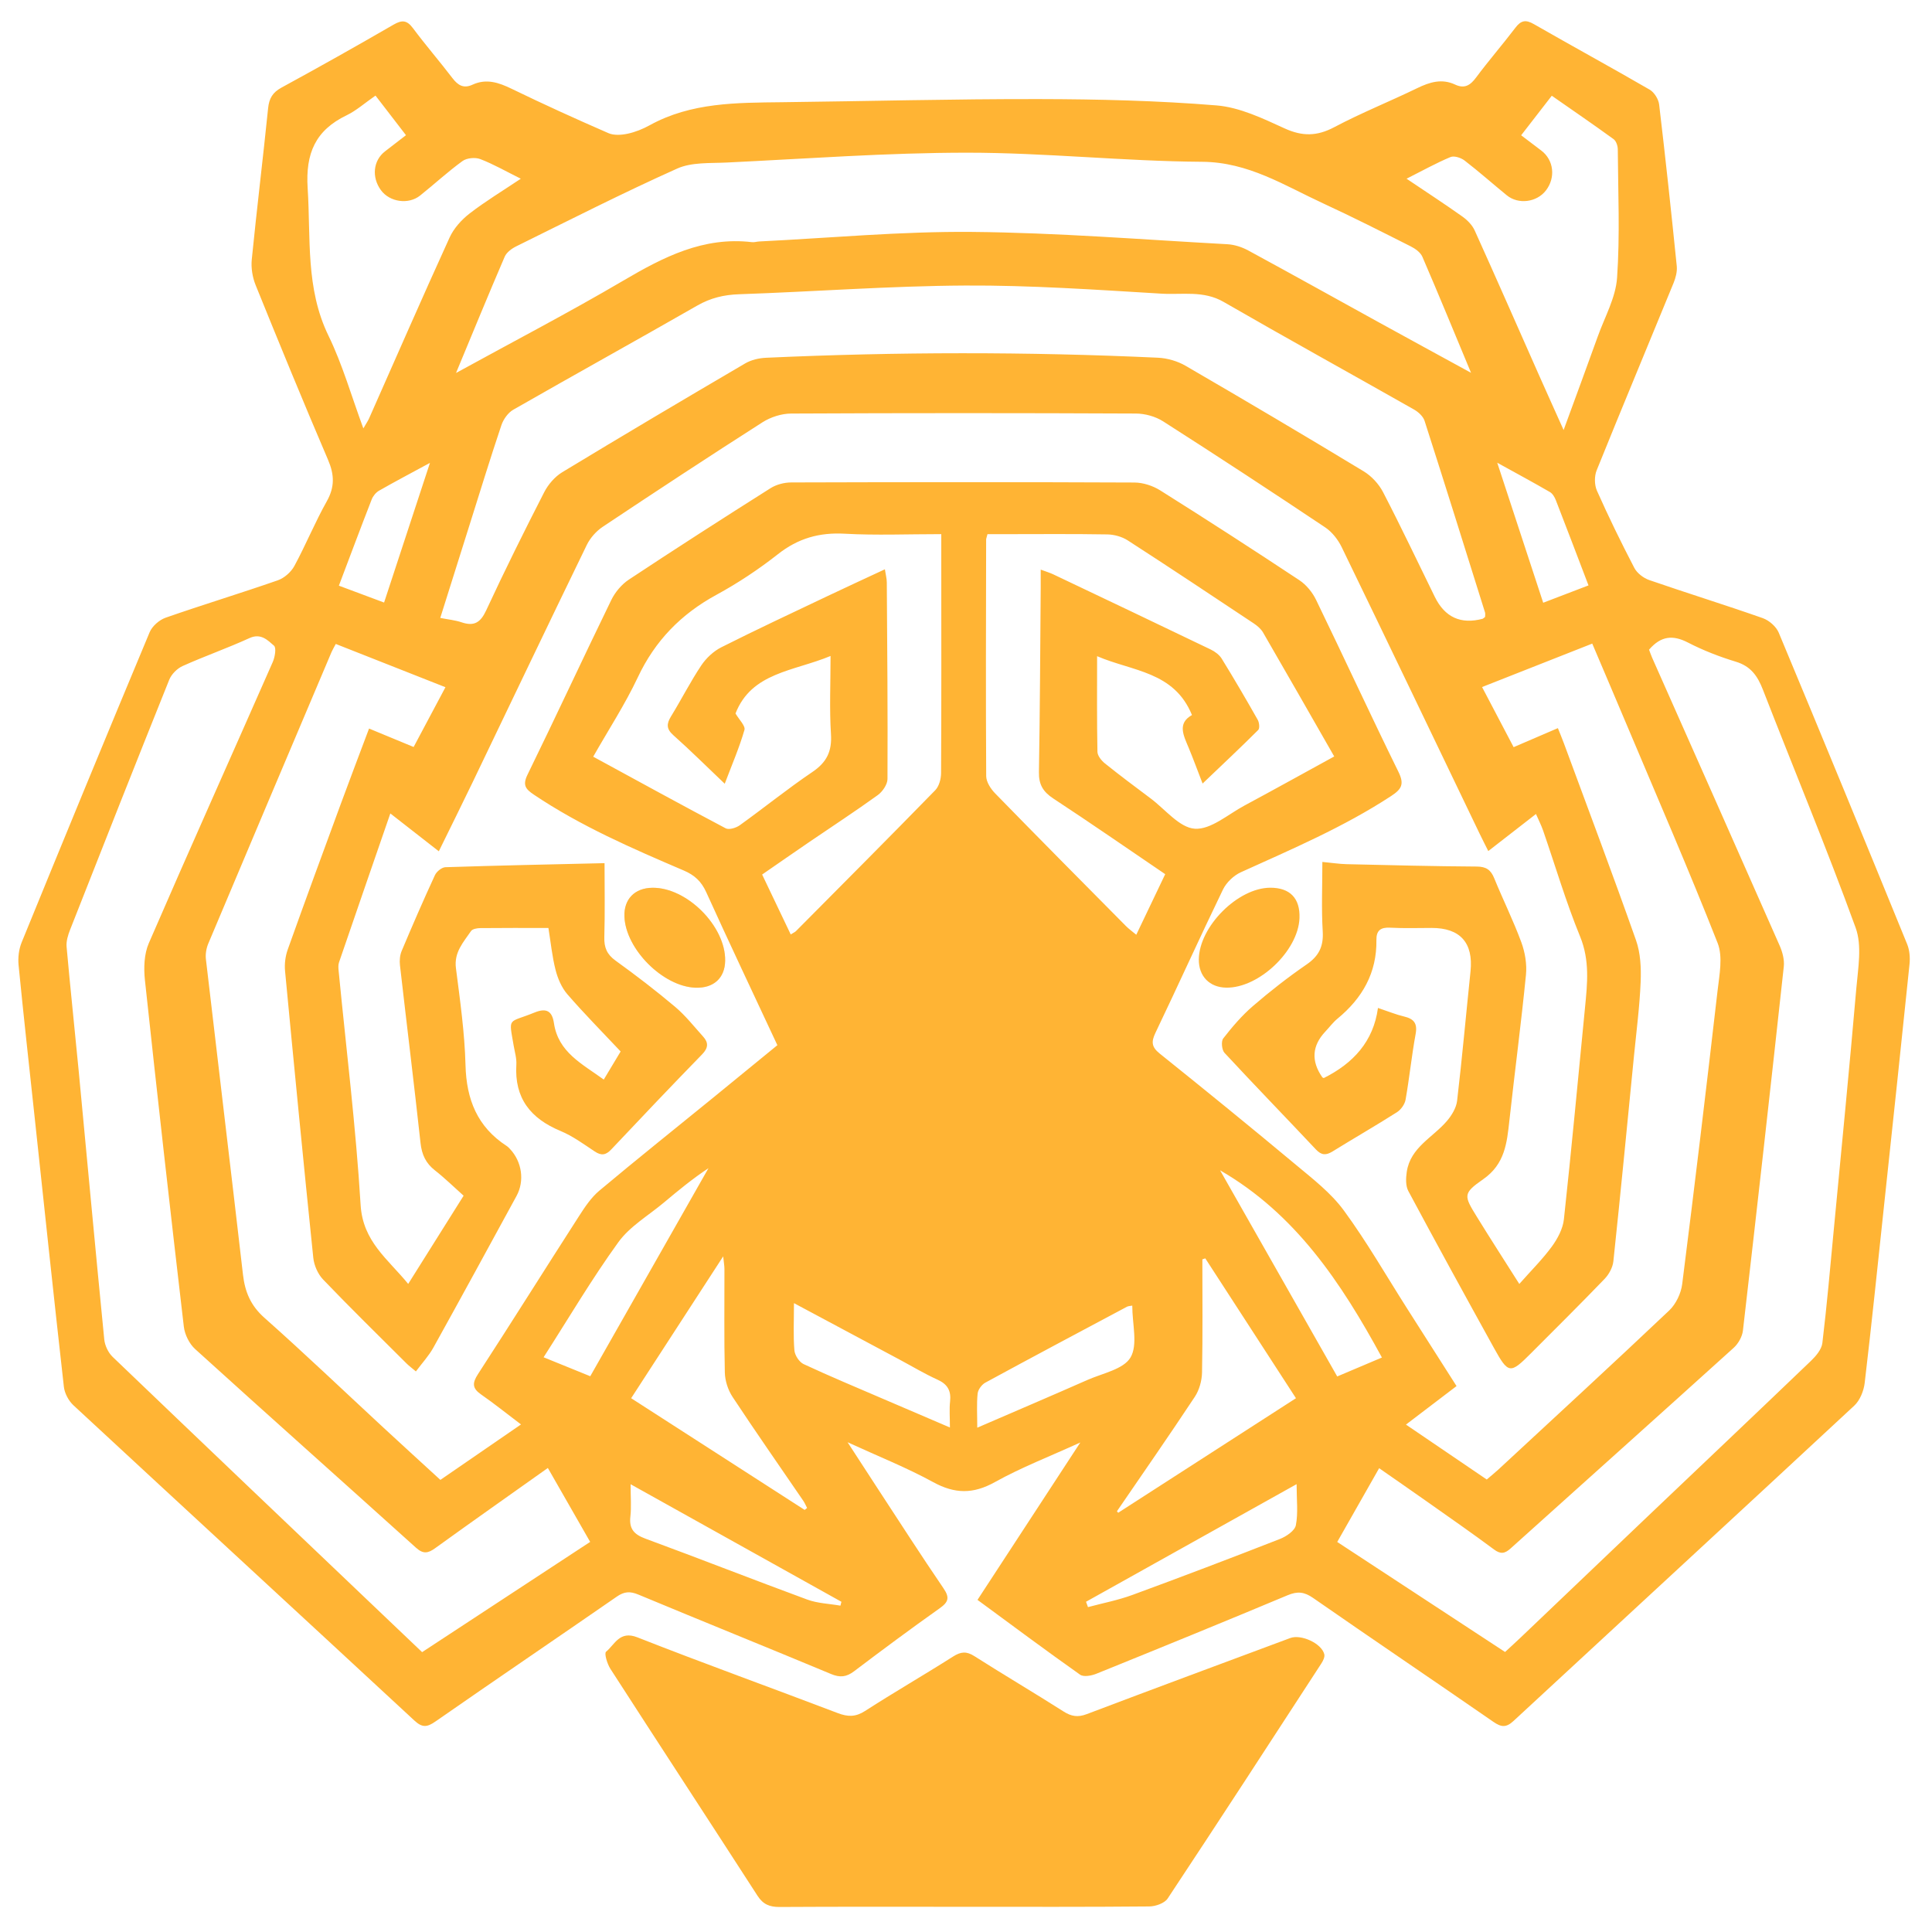 <?xml version="1.0" encoding="UTF-8"?>
<svg id="Capa_1" data-name="Capa 1" xmlns="http://www.w3.org/2000/svg" xmlns:xlink="http://www.w3.org/1999/xlink" viewBox="0 0 1999.99 2000">
  <defs>
    <style>
      .cls-1 {
        fill: url(#Degradado_sin_nombre_35);
      }

      .cls-1, .cls-2, .cls-3, .cls-4, .cls-5 {
        stroke-width: 0px;
      }

      .cls-2 {
        fill: url(#Degradado_sin_nombre_3);
      }

      .cls-3 {
        fill: url(#Degradado_sin_nombre_4);
      }

      .cls-4 {
        fill: url(#Degradado_sin_nombre_7);
      }

      .cls-5 {
        fill: url(#Degradado_sin_nombre_6);
      }
    </style>
    <linearGradient id="Degradado_sin_nombre_3" data-name="Degradado sin nombre 3" x1="2.69" y1="-32.01" x2="-28.37" y2="-60.25" gradientUnits="userSpaceOnUse">
      <stop offset="0" stop-color="#ffb434"/>
      <stop offset="1" stop-color="#ffb434"/>
    </linearGradient>
    <linearGradient id="Degradado_sin_nombre_4" data-name="Degradado sin nombre 4" x1="626.73" y1="1833.54" x2="1371.03" y2="1833.54" gradientUnits="userSpaceOnUse">
      <stop offset="0" stop-color="#ffb434"/>
      <stop offset="1" stop-color="#ffb434"/>
    </linearGradient>
    <linearGradient id="Degradado_sin_nombre_35" data-name="Degradado sin nombre 35" x1="646.38" y1="970.72" x2="1345.26" y2="970.72" gradientUnits="userSpaceOnUse">
      <stop offset="0" stop-color="#fbb03b"/>
      <stop offset="0" stop-color="#fbb03b" stop-opacity=".66"/>
      <stop offset="0" stop-color="#fbb03b" stop-opacity=".45"/>
      <stop offset=".03" stop-color="#fbb03b" stop-opacity=".43"/>
      <stop offset=".49" stop-color="#fbb03b" stop-opacity=".2"/>
      <stop offset=".82" stop-color="#fbb03b" stop-opacity=".05"/>
      <stop offset="1" stop-color="#fbb03b" stop-opacity="0"/>
    </linearGradient>
    <linearGradient id="Degradado_sin_nombre_6" data-name="Degradado sin nombre 6" x1="646.38" y1="970.75" x2="750.69" y2="970.75" gradientUnits="userSpaceOnUse">
      <stop offset="0" stop-color="#ffb434"/>
      <stop offset=".99" stop-color="#ffb434"/>
    </linearGradient>
    <linearGradient id="Degradado_sin_nombre_7" data-name="Degradado sin nombre 7" x1="1241.01" y1="970.69" x2="1345.26" y2="970.69" gradientUnits="userSpaceOnUse">
      <stop offset="0" stop-color="#ffb434"/>
      <stop offset="1" stop-color="#ffb434"/>
    </linearGradient>
  </defs>
  <path class="cls-2" d="m1011.87,1656.21c35.29-54.02,69.78-106.82,106.45-162.96-31.75,14.49-61.17,25.83-88.44,41.02-22.51,12.54-41.53,12.26-63.88.01-27.21-14.9-56.26-26.43-88.59-41.28,11.75,18.08,21.34,32.92,31.03,47.71,22.64,34.56,44.96,69.35,68.25,103.47,6.54,9.59,5.25,14.19-3.88,20.66-29.98,21.23-59.48,43.15-88.77,65.31-7.89,5.97-14.46,6.64-23.71,2.79-66.37-27.68-133.07-54.56-199.45-82.23-8.56-3.57-14.61-3.27-22.27,2.04-62.49,43.26-125.42,85.9-187.81,129.31-8.69,6.04-13.64,6.63-21.83-.96-117.5-108.92-235.41-217.39-352.9-326.32-5.02-4.65-9.18-12.4-9.94-19.14-10.45-92.73-20.23-185.54-30.18-278.34-5.65-52.73-11.54-105.44-16.71-158.21-.76-7.72.27-16.43,3.19-23.57,43.76-107.17,87.82-214.21,132.47-321.01,2.65-6.35,10.02-12.79,16.62-15.09,38.49-13.44,77.55-25.27,116.05-38.68,6.72-2.34,13.73-8.53,17.14-14.81,11.9-21.95,21.35-45.25,33.58-66.99,8.35-14.85,7.88-27.59,1.31-42.91-25.7-59.99-50.48-120.39-74.97-180.89-3.27-8.09-4.86-17.82-4-26.47,5.2-52.25,11.6-104.37,16.92-156.61,1.05-10.27,4.68-16.38,13.92-21.41,38.97-21.21,77.64-42.99,116.06-65.2,8.84-5.11,13.88-4.48,20.05,3.81,13.1,17.58,27.49,34.18,40.8,51.61,5.7,7.46,11.57,11.04,20.74,6.81,14.35-6.61,27.16-2.26,40.63,4.28,33.03,16.04,66.49,31.22,100.16,45.89,5.7,2.48,13.52,1.91,19.9.55,7.87-1.68,15.69-4.86,22.77-8.76,42.96-23.69,89.95-23.28,136.9-23.83,88.77-1.05,177.54-3.41,266.3-3.24,61.23.12,122.61,1.57,183.58,6.55,24.01,1.96,47.87,13.46,70.37,23.75,18.44,8.44,33.59,8.26,51.5-1.22,27.91-14.78,57.39-26.58,85.84-40.38,12.94-6.28,25.49-10.18,39.26-3.72,9.7,4.55,15.66.84,21.7-7.29,13.08-17.59,27.5-34.19,40.78-51.64,5.75-7.56,10.62-8.5,19.06-3.65,39.81,22.88,80.15,44.81,119.87,67.84,4.75,2.76,9.14,9.84,9.8,15.38,6.62,55.69,12.58,111.46,18.24,167.25.58,5.72-1.11,12.15-3.34,17.59-26.47,64.65-53.45,129.09-79.59,193.87-2.47,6.11-2.35,15.13.32,21.12,12.03,27,25,53.63,38.67,79.84,2.87,5.5,9.51,10.56,15.52,12.64,39.02,13.49,78.49,25.69,117.43,39.38,6.59,2.32,13.93,8.73,16.57,15.07,44.8,107.28,88.99,214.81,132.93,322.44,2.55,6.25,3.14,13.96,2.44,20.76-8.54,83.18-17.47,166.33-26.33,249.47-6.54,61.34-12.83,122.71-20.07,183.96-.98,8.25-4.9,18.06-10.81,23.55-117.34,109.08-235.23,217.56-352.76,326.43-7.58,7.02-12.67,6.51-20.77.9-62.09-42.96-124.68-85.19-186.68-128.29-9.14-6.35-16.13-7.07-26.29-2.82-65.85,27.58-131.95,54.55-198.12,81.32-5.04,2.04-13.14,3.52-16.78.95-35.32-24.95-69.99-50.82-106.22-77.45Zm528.81-775.13c-3.72-7.47-6.45-12.78-9.03-18.15-47.49-98.83-94.82-197.74-142.68-296.39-3.8-7.84-9.95-15.78-17.09-20.56-55.57-37.14-111.47-73.8-167.79-109.78-7.97-5.09-18.77-8.07-28.28-8.11-118.97-.54-237.94-.58-356.9.02-9.96.05-21.19,3.68-29.63,9.07-55.46,35.42-110.46,71.59-165.22,108.08-6.79,4.52-13.07,11.58-16.63,18.9-39.68,81.64-78.73,163.59-118.06,245.41-11.19,23.28-22.71,46.39-35.11,71.68-17.33-13.53-33.02-25.78-50.18-39.18-18.34,53.09-35.82,103.6-53.13,154.17-.94,2.74-.66,6.05-.37,9.03,7.84,80.69,17.83,161.24,22.74,242.1,2.31,37.92,28.12,55.83,49.25,81.73,20.06-31.94,38.64-61.52,57.36-91.32-10.55-9.41-19.66-18.4-29.68-26.22-9.52-7.43-13.61-16.37-14.92-28.38-6.69-61.35-14.28-122.59-21.28-183.91-.55-4.84-.12-10.39,1.74-14.81,11.08-26.33,22.46-52.54,34.43-78.47,1.73-3.75,7.09-8.15,10.9-8.27,54.31-1.78,108.64-2.88,164.71-4.19,0,25.67.5,51.1-.23,76.5-.31,10.75,2.61,17.89,11.62,24.39,21.1,15.22,41.8,31.09,61.68,47.85,10.74,9.05,19.59,20.37,29.06,30.88,5.65,6.26,5.26,11.73-1.12,18.29-31.68,32.53-62.96,65.45-94.1,98.49-5.62,5.96-10.28,6.58-17.1,2.04-11.46-7.62-22.83-15.98-35.4-21.21-31.02-12.9-47.83-33.97-45.71-68.62.4-6.47-1.64-13.11-2.76-19.64-5.23-30.5-6.15-23.01,21.61-34.36,12.57-5.14,18.27-1.19,20.06,10.97,4.44,30.14,29.01,42.07,51.58,58.45,6.21-10.33,11.8-19.65,17.47-29.09-19.08-20.3-37.78-39.16-55.13-59.2-5.92-6.84-9.94-16.23-12.21-25.12-3.6-14.06-5.01-28.68-7.42-43.52-24.68,0-47.62-.12-70.55.13-3.28.04-8.07.84-9.57,3.05-7.87,11.57-17.73,21.95-15.63,38.36,4.27,33.38,9.05,66.89,9.92,100.44.92,35.65,12.28,64,42.65,83.71,1.27.82,2.34,1.98,3.39,3.09,12.38,13.11,15.28,33.04,6.78,48.62-28.58,52.39-57.1,104.81-86.07,156.99-4.78,8.61-11.7,16.04-18.11,24.66-4.39-3.71-7.22-5.78-9.69-8.24-28.91-28.83-58.09-57.41-86.34-86.87-5.42-5.65-9.37-14.63-10.18-22.47-10.22-98.92-19.84-197.9-29.23-296.9-.69-7.29.3-15.33,2.76-22.22,18-50.43,36.5-100.68,54.99-150.93,9.43-25.64,19.18-51.16,29.2-77.87,16.24,6.72,30.67,12.69,46.15,19.1,11.03-20.73,21.67-40.72,32.93-61.88-38.79-15.3-76-29.98-113.53-44.79-2.17,4.14-3.49,6.28-4.46,8.56-42.56,100.48-85.15,200.96-127.48,301.54-2.07,4.91-3.11,10.93-2.5,16.19,12.67,108.87,25.83,217.69,38.38,326.57,2.07,17.95,7.99,32.08,22.13,44.64,41.97,37.25,82.55,76.06,123.74,114.19,19.34,17.9,38.82,35.64,58.48,53.67,28.34-19.49,55.34-38.07,83.45-57.4-15.18-11.48-27.91-21.73-41.29-31.02-9.21-6.39-9.29-11.76-3.21-21.13,35.29-54.34,69.67-109.27,104.72-163.76,6.01-9.34,12.49-19.06,20.86-26.08,38.32-32.13,77.41-63.34,116.19-94.92,22.82-18.59,45.57-37.25,68.12-55.69-25.18-53.93-49.87-106.01-73.69-158.49-5.04-11.1-12.11-17.59-23.12-22.3-53.45-22.87-106.81-45.98-155.37-78.63-8.45-5.68-11.76-9.8-6.47-20.61,29.35-60.02,57.44-120.65,86.68-180.73,3.98-8.18,10.74-16.26,18.29-21.25,48.49-32.1,97.44-63.52,146.6-94.59,6-3.79,14.13-5.92,21.29-5.95,118.45-.37,236.9-.45,355.35.08,9,.04,19.11,3.33,26.78,8.16,48.38,30.41,96.4,61.42,144.04,92.97,7.17,4.75,13.5,12.53,17.28,20.33,28.71,59.2,56.23,118.97,85.25,178.01,6.33,12.88,3.33,17.95-7.7,25.17-48.96,32.03-102.44,54.79-155.4,78.8-7.46,3.38-15,10.6-18.56,17.95-23.78,49.1-46.21,98.85-69.77,148.06-4.52,9.43-4.31,14.78,4.33,21.71,47.37,37.99,94.48,76.33,141.09,115.23,17.47,14.58,36.15,28.99,49.41,47.05,23.79,32.42,43.89,67.55,65.54,101.54,16.9,26.54,33.82,53.07,51.22,80.38-17.73,13.5-34.13,25.98-52.37,39.87,29.44,20.01,56.59,38.46,83.65,56.85,4.95-4.24,8.53-7.1,11.88-10.2,59.13-54.81,118.49-109.37,177.02-164.82,6.96-6.6,12.19-17.66,13.41-27.26,12.85-101.2,24.95-202.5,36.63-303.84,1.88-16.34,5.65-34.99.05-49.24-29.88-75.91-62.43-150.76-94.12-225.96-11.64-27.62-23.43-55.18-35.67-84-38.38,15.13-75.58,29.8-114.06,44.97,11.35,21.62,21.87,41.67,32.67,62.23,16.04-6.9,30.36-13.05,45.82-19.7,2.54,6.4,4.49,11,6.21,15.68,25.06,67.93,50.62,135.69,74.69,203.97,4.68,13.29,5.36,28.68,4.78,42.97-1.03,25.44-4.36,50.8-6.86,76.18-6.99,71.05-13.85,142.11-21.38,213.1-.68,6.38-4.53,13.5-9.06,18.21-25.11,26.11-50.87,51.59-76.45,77.25-21.27,21.34-23.22,21.24-38.08-5.66-29.85-54.01-59.56-108.11-88.68-162.52-2.9-5.43-2.57-13.44-1.6-19.93,3.82-25.36,27.18-35.59,41.71-52.74,4.9-5.78,9.53-13.45,10.39-20.71,5.24-44.58,9.23-89.3,13.88-133.94,3.09-29.62-10.68-45.12-40.37-45.01-14.3.05-28.62.48-42.88-.27-9.78-.51-14.31,2.89-14.16,12.72.52,34.01-14.56,60.28-40.26,81.43-4.69,3.86-8.39,8.9-12.59,13.36q-20.73,22.01-3.23,47.26c.48.69,1.71.85,1.68.84,30.38-15.2,51.3-37.79,56.01-72.52,11.34,3.79,18.93,6.94,26.82,8.8,10.17,2.39,14.25,6.9,12.17,18.18-4.15,22.54-6.42,45.43-10.41,68-.84,4.76-4.78,10.31-8.91,12.94-21.95,13.95-44.52,26.92-66.65,40.6-6.71,4.15-11.43,4.15-17.2-1.98-31.46-33.46-63.48-66.4-94.7-100.08-2.8-3.02-3.63-11.92-1.3-14.92,9.29-11.93,19.29-23.65,30.71-33.49,17.76-15.3,36.33-29.82,55.64-43.1,12.75-8.77,17.57-18.7,16.64-34.18-1.41-23.69-.37-47.53-.37-71.93,10.04.96,17.53,2.14,25.04,2.32,44.91,1.04,89.83,2.2,134.75,2.47,9.82.06,14.58,3.41,18.13,12.14,9.04,22.2,19.76,43.74,28.03,66.2,3.86,10.48,5.9,22.69,4.81,33.73-4.97,50.23-11.6,100.29-17.12,150.47-2.58,23.41-4.52,45.39-27.21,61.18-21.18,14.74-19.96,16.97-6.48,38.87,14.04,22.82,28.61,45.31,43.92,69.5,12.5-14.14,24.15-25.66,33.69-38.73,5.96-8.16,11.4-18.37,12.47-28.16,7.93-73,14.71-146.13,21.86-219.22,2.43-24.78,5.04-48.83-5.1-73.57-14.67-35.8-25.62-73.11-38.3-109.73-1.9-5.47-4.58-10.67-7.37-17.08-16.97,13.19-32.45,25.22-49.36,38.36Zm166.4-208.56c1.05,2.76,2,5.64,3.22,8.39,44.03,99.27,88.17,198.5,131.94,297.88,2.93,6.66,5.1,14.74,4.33,21.79-13.69,125.67-27.79,251.3-42.31,376.88-.73,6.28-4.82,13.49-9.58,17.8-76.81,69.46-154.01,138.47-230.99,207.74-5.9,5.31-10.24,6.12-17.11,1-22.5-16.75-45.56-32.75-68.47-48.93-16.47-11.63-33.05-23.08-50.43-35.2-14.96,26.32-28.95,50.95-43.39,76.36,58.42,38.3,115.85,75.94,173.74,113.9,5.99-5.55,11.25-10.31,16.38-15.2,42.84-40.83,85.62-81.72,128.49-122.53,57.27-54.51,114.69-108.87,171.75-163.6,5.2-4.99,11.05-11.88,11.84-18.45,4.76-39.46,8.19-79.09,11.95-118.67,7.86-82.73,16.03-165.44,23.18-248.24,1.81-20.98,6.11-44.35-.67-63.02-30.12-82.86-64.08-164.32-96.03-246.52-5.51-14.17-12.52-24.22-27.97-28.9-17.02-5.16-33.86-11.72-49.65-19.86-15.4-7.94-27.79-7.03-40.21,7.39Zm-1139.95,847.12c-40.34,28.64-78.7,55.64-116.74,83.09-7.35,5.3-12.33,6.15-19.72-.51-76.13-68.67-152.74-136.81-228.68-205.69-6.06-5.49-10.74-15.06-11.7-23.24-13.98-119.5-27.45-239.06-40.27-358.69-1.34-12.54-.87-26.95,4.02-38.21,42.16-97.28,85.61-194.01,128.31-291.06,2.25-5.12,3.88-14.7,1.27-16.96-6.62-5.72-13.59-13.21-25.42-7.8-22.7,10.39-46.36,18.65-69.13,28.89-5.7,2.56-11.58,8.48-13.9,14.26-34.58,86.08-68.64,172.38-102.6,258.71-2.18,5.54-4.14,11.91-3.63,17.66,3.8,42.64,8.4,85.2,12.46,127.82,8.84,92.88,17.37,185.78,26.53,278.63.62,6.31,4.1,13.69,8.66,18.07,94.25,90.36,188.84,180.36,283.37,270.43,12.4,11.81,24.81,23.62,37.01,35.24,58.97-38.68,116.01-76.11,173.96-114.12-14.85-25.95-28.92-50.54-43.8-76.53Zm970.22-880.99c0-1.65.37-3.26-.05-4.62-20.72-66.17-41.38-132.36-62.59-198.37-1.49-4.64-6.41-9.16-10.88-11.7-65.66-37.26-131.79-73.71-197.18-111.44-20.79-12-42.82-7.24-64.18-8.52-67.73-4.06-135.58-8.79-203.36-8.42-78.01.42-155.98,6.34-234,9.02-15.79.54-29.57,3.85-43.34,11.74-63.29,36.25-127.12,71.56-190.42,107.79-5.45,3.12-10.25,9.92-12.31,16.03-11.53,34.31-22.14,68.93-33.03,103.46-9.94,31.51-19.85,63.02-30.25,96.05,8.4,1.67,15.49,2.31,22.05,4.53,12.98,4.4,19.63.29,25.49-12.34,19.11-41.17,39.32-81.85,60.01-122.25,4.14-8.08,11.04-16.12,18.74-20.79,62.82-38.08,126.03-75.51,189.41-112.65,6.23-3.65,14.28-5.49,21.59-5.82,135.21-6.15,270.45-6.33,405.67-.05,9.69.45,20.22,3.49,28.59,8.36,61.76,35.87,123.24,72.24,184.34,109.23,8.16,4.94,15.72,13.13,20.11,21.6,18.55,35.75,35.78,72.19,53.53,108.35q15.6,31.78,49.59,22.7c.45-.12.81-.6,2.46-1.88ZM472.1,386.09c59.99-32.94,117.44-62.85,173.2-95.63,41.54-24.41,82.95-45.72,133.11-39.78,2.47.29,5.06-.59,7.6-.72,73.38-3.6,146.78-10.54,220.12-9.88,88.19.79,176.33,7.93,264.46,12.75,7.34.4,15.14,2.96,21.65,6.49,45.28,24.55,90.25,49.66,135.36,74.5,30.62,16.86,61.32,33.57,95.21,52.11-17.7-42.48-33.68-81.45-50.38-120.12-1.95-4.51-7.3-8.37-11.99-10.73-30.05-15.16-60.09-30.4-90.64-44.49-40.23-18.56-77.41-42.77-125.38-43.1-81.06-.55-162.09-9.41-243.13-9.42-83.08,0-166.18,6.24-249.24,10.2-17.16.82-36.06-.47-51.02,6.23-56.27,25.21-111.29,53.22-166.61,80.51-4.69,2.31-10.03,6.24-11.97,10.75-16.71,38.78-32.71,77.86-50.37,120.32Zm909.07,396.99c-24.98-43.63-49.17-86.07-73.68-128.34-2.19-3.77-5.99-6.98-9.7-9.45-43.32-28.81-86.63-57.64-130.33-85.86-5.97-3.86-14.05-6.09-21.21-6.21-35.72-.61-71.45-.27-107.17-.26-5.85,0-11.7,0-16.85,0-.92,3.6-1.38,4.58-1.39,5.56-.14,81.64-.44,163.27.06,244.9.04,6.04,4.7,13.21,9.24,17.87,44.87,46.03,90.15,91.65,135.39,137.32,3,3.03,6.53,5.53,10.73,9.04,10.32-21.61,19.92-41.71,29.96-62.71-39.05-26.52-77.14-52.91-115.86-78.34-10.54-6.92-15.09-14.43-14.87-27.21,1.08-63.76,1.32-127.53,1.84-191.3.05-5.48,0-10.96,0-18.43,5.82,2.17,9.59,3.27,13.09,4.94,54.34,25.83,108.68,51.65,162.88,77.75,4.37,2.1,8.94,5.48,11.42,9.5,12.84,20.83,25.2,41.98,37.26,63.27,1.61,2.84,2.24,8.82.52,10.54-18.27,18.24-37.12,35.92-57.59,55.46-5.42-14-9.58-25.36-14.2-36.53-5.32-12.86-12.44-25.67,3.21-34.38-18.52-45.33-61.73-45.16-98.21-60.94,0,34.89-.28,66.94.35,98.97.08,4.12,4.13,9.14,7.73,12.03,15.5,12.45,31.45,24.35,47.37,36.27,15.1,11.3,29.83,30.29,45.7,31.35,16.52,1.11,34.39-14.86,51.34-23.96,30.87-16.58,61.5-33.61,92.97-50.85Zm-406.73-230.15c-34.92,0-67.55,1.37-100-.43-26.3-1.46-48.25,4.76-69.09,21.16-19.97,15.72-41.47,29.97-63.78,42.13-36.6,19.93-63.45,47.45-81.32,85.39-13.16,27.93-30.19,54.03-46.17,82.14,46.6,25.36,91.68,50.14,137.16,74.15,3.43,1.81,10.74-.43,14.54-3.16,25.27-18.14,49.49-37.78,75.24-55.19,14.77-9.99,20.32-21.3,19.19-39.1-1.66-26.13-.43-52.45-.43-80.96-38.19,15.91-81.73,16.89-98.38,59.52,3.64,6.34,10.46,12.84,9.25,17.03-5.27,18.26-12.88,35.84-20.41,55.72-19.14-18.21-35.73-34.72-53.2-50.26-7.44-6.62-7.06-11.89-2.34-19.58,10.67-17.37,19.92-35.66,31.21-52.59,5.07-7.6,12.7-14.75,20.81-18.84,36.42-18.36,73.4-35.61,110.24-53.14,19.18-9.12,38.49-17.98,59.07-27.58.87,5.73,1.96,9.62,1.98,13.51.46,67.86,1.04,135.72.71,203.57-.03,5.68-5.14,13.12-10.09,16.69-23.14,16.71-47.09,32.31-70.68,48.41-16.29,11.11-32.46,22.39-48.99,33.8,10.32,21.63,19.86,41.62,29.6,62.02,2.92-1.83,4.39-2.41,5.41-3.44,48.17-48.5,96.44-96.91,144.17-145.84,3.99-4.09,6.03-11.75,6.06-17.77.39-72.45.23-144.9.21-217.36,0-9.13,0-18.26,0-29.99ZM388.72,98.96c-11.3,7.83-19.88,15.56-29.85,20.36-32.3,15.55-42.72,39.34-40.38,75.58,3.33,51.62-2.37,103.48,21.57,152.66,14.51,29.82,23.65,62.26,36.08,95.91,3.01-5.2,4.73-7.63,5.91-10.29,27.7-62.46,55-125.09,83.35-187.25,4.35-9.53,12.31-18.4,20.69-24.88,16.3-12.62,34.07-23.33,53.04-36.04-15.51-7.71-28.31-15.09-41.94-20.31-5.25-2.01-13.94-1.21-18.39,2.01-15.25,11.05-29.15,23.95-43.9,35.72-12.11,9.67-31.55,6.74-40.57-5.57-9.82-13.41-8.01-30.69,4.21-40.14,6.81-5.27,13.63-10.52,21.73-16.77-10.61-13.78-20.72-26.91-31.56-40.99Zm1067.34,86.04c20.98,14.13,39.69,26.3,57.86,39.22,5.11,3.64,10.16,8.79,12.69,14.4,22.47,49.68,44.34,99.62,66.44,149.47,8.02,18.09,16.19,36.12,25.59,57.07,12.71-34.76,24.21-65.78,35.38-96.92,7.22-20.12,18.53-40.1,19.96-60.69,3.07-44.16,1.03-88.68.73-133.05-.02-3.57-1.7-8.53-4.34-10.45-20.88-15.17-42.19-29.75-63.98-44.95-11.1,14.34-21.21,27.38-31.71,40.94,7.91,6,14.38,10.93,20.86,15.83,12.92,9.77,15.04,27.95,4.8,41.27-9.47,12.32-28.5,14.85-40.51,5.05-14.62-11.92-28.74-24.48-43.67-35.98-3.74-2.88-10.79-5.2-14.59-3.63-14.5,6.02-28.3,13.75-45.51,22.42Zm-208.35,1117.64c-1.01.34-2.02.69-3.04,1.03,0,39.04.44,78.09-.34,117.11-.17,8.53-2.85,18.19-7.52,25.25-26.33,39.82-53.61,79.01-80.57,118.41.43.52.86,1.03,1.3,1.55,61.27-39.47,122.55-78.95,184.03-118.56-32.11-49.53-62.99-97.16-93.87-144.79Zm-414.75,260.43c.85-.68,1.69-1.35,2.54-2.03-1.33-2.52-2.42-5.2-4.02-7.53-24.43-35.77-49.27-71.26-73.12-107.41-4.71-7.13-7.81-16.66-8.02-25.18-.87-35.67-.33-71.38-.41-107.08,0-3.5-.66-6.99-1.3-13.25-32.73,50.44-63.7,98.18-95.27,146.83,60.7,39.08,120.15,77.36,179.61,115.63Zm-221.93-138.39c41.26-72.63,81.82-144.02,122.37-215.4-16.56,11-31.41,23.22-46.14,35.59-16,13.44-35.23,24.59-47.13,41.02-27.39,37.83-51.19,78.27-77.41,119.15,16.85,6.85,32.14,13.06,48.31,19.63Zm652-213.17c40.13,70.64,80.64,141.93,121.24,213.39,16.7-7.08,31.46-13.32,46.28-19.6-42.28-77.78-89.66-148.85-167.52-193.79Zm-441.13,137.48c0,18.57-.81,33.81.45,48.87.43,5.11,5.01,12.13,9.56,14.25,27.22,12.69,54.97,24.23,82.56,36.11,22.27,9.59,44.58,19.1,68.87,29.51,0-10.74-.71-18.92.17-26.92,1.22-11.15-2.61-17.9-13.05-22.62-13.43-6.07-26.14-13.74-39.16-20.7-35.41-18.93-70.81-37.86-109.4-58.49Zm350.19,2.56c-2.56.52-4.17.48-5.41,1.14-48.95,26.08-97.94,52.1-146.66,78.6-3.73,2.03-7.57,7.25-7.99,11.33-1.11,10.85-.38,21.89-.38,35.31,39.76-17.19,77.07-33.1,114.17-49.47,15.64-6.9,37.31-11,44.5-23.26,7.75-13.23,1.77-34.5,1.79-53.66Zm-519.3,184.9c0,13.25.91,23.51-.23,33.54-1.46,12.91,4.02,18.56,15.79,22.89,55.93,20.59,111.4,42.41,167.33,62.98,10.76,3.96,22.86,4.29,34.34,6.3.33-1.34.67-2.68,1-4.02-71.87-40.08-143.74-80.15-218.24-121.69Zm689.43-.06c-74.74,41.74-146.36,81.74-217.98,121.74.68,1.85,1.36,3.7,2.03,5.54,15.32-4.12,31.05-7.13,45.89-12.57,51.16-18.77,102.1-38.14,152.84-57.99,6.56-2.57,15.34-8.5,16.45-14.16,2.48-12.69.78-26.21.78-42.56Zm255.29-912.44c17.11-6.55,31.65-12.11,46.89-17.95-11.61-30.39-22.59-59.39-33.84-88.28-1.22-3.14-3.34-6.75-6.08-8.35-17.01-9.85-34.31-19.18-54.55-30.36,16.44,50.08,31.73,96.63,47.58,144.93Zm-1246.7-17.67c16.46,6.14,30.92,11.54,46.79,17.47,15.89-48.38,31.15-94.86,47.49-144.59-19.86,10.77-36.46,19.5-52.73,28.81-3.24,1.86-6.22,5.55-7.59,9.06-11.24,28.84-22.07,57.83-33.96,89.24Z"/>
  <path class="cls-3" d="m996.79,1973.9c-63.29,0-126.58-.19-189.87.19-10.23.06-17.01-2.73-22.73-11.6-50.62-78.39-101.72-156.47-152.29-234.89-3.29-5.1-6.59-16.03-4.51-17.74,9.09-7.5,13.99-22.15,32.42-14.9,68.77,27.08,138.37,52.09,207.44,78.42,10.45,3.98,18.44,4.14,28.28-2.21,30-19.35,60.97-37.19,91.11-56.34,8.01-5.1,13.79-5.66,21.99-.43,30.54,19.45,61.76,37.84,92.31,57.29,8.12,5.17,14.82,6.27,24.04,2.77,70.1-26.58,140.41-52.59,210.66-78.77,11.33-4.22,32.69,5.64,35.28,16.88.64,2.81-1.31,6.74-3.1,9.49-52.81,81.25-105.58,162.52-159.09,243.3-3.24,4.89-12.5,8.12-18.99,8.18-64.31.6-128.62.36-192.93.36Z"/>
  <path class="cls-1" d="m719.79,1022.45c18.86.74,30.63-9.9,30.9-27.94.53-35.69-39.55-75.88-75.29-75.49-18.43.2-29.74,11.9-28.98,29.99,1.41,33.66,39.84,72.13,73.38,73.45Zm595.16-103.49c-33.56.1-73.56,40.2-73.94,74.14-.2,17.4,11,29,28.3,29.31,33.79.6,74.62-38.1,75.91-71.95.79-20.52-9.82-31.56-30.27-31.5Z"/>
  <path class="cls-5" d="m719.79,1022.45c-33.54-1.32-71.97-39.79-73.38-73.45-.76-18.08,10.56-29.79,28.98-29.99,35.74-.39,75.82,39.8,75.29,75.49-.27,18.04-12.04,28.68-30.9,27.94Z"/>
  <path class="cls-4" d="m1314.95,918.96c20.45-.06,31.06,10.98,30.27,31.5-1.3,33.85-42.13,72.55-75.91,71.95-17.3-.31-28.5-11.91-28.3-29.31.39-33.93,40.39-74.04,73.94-74.14Z"/>
</svg>